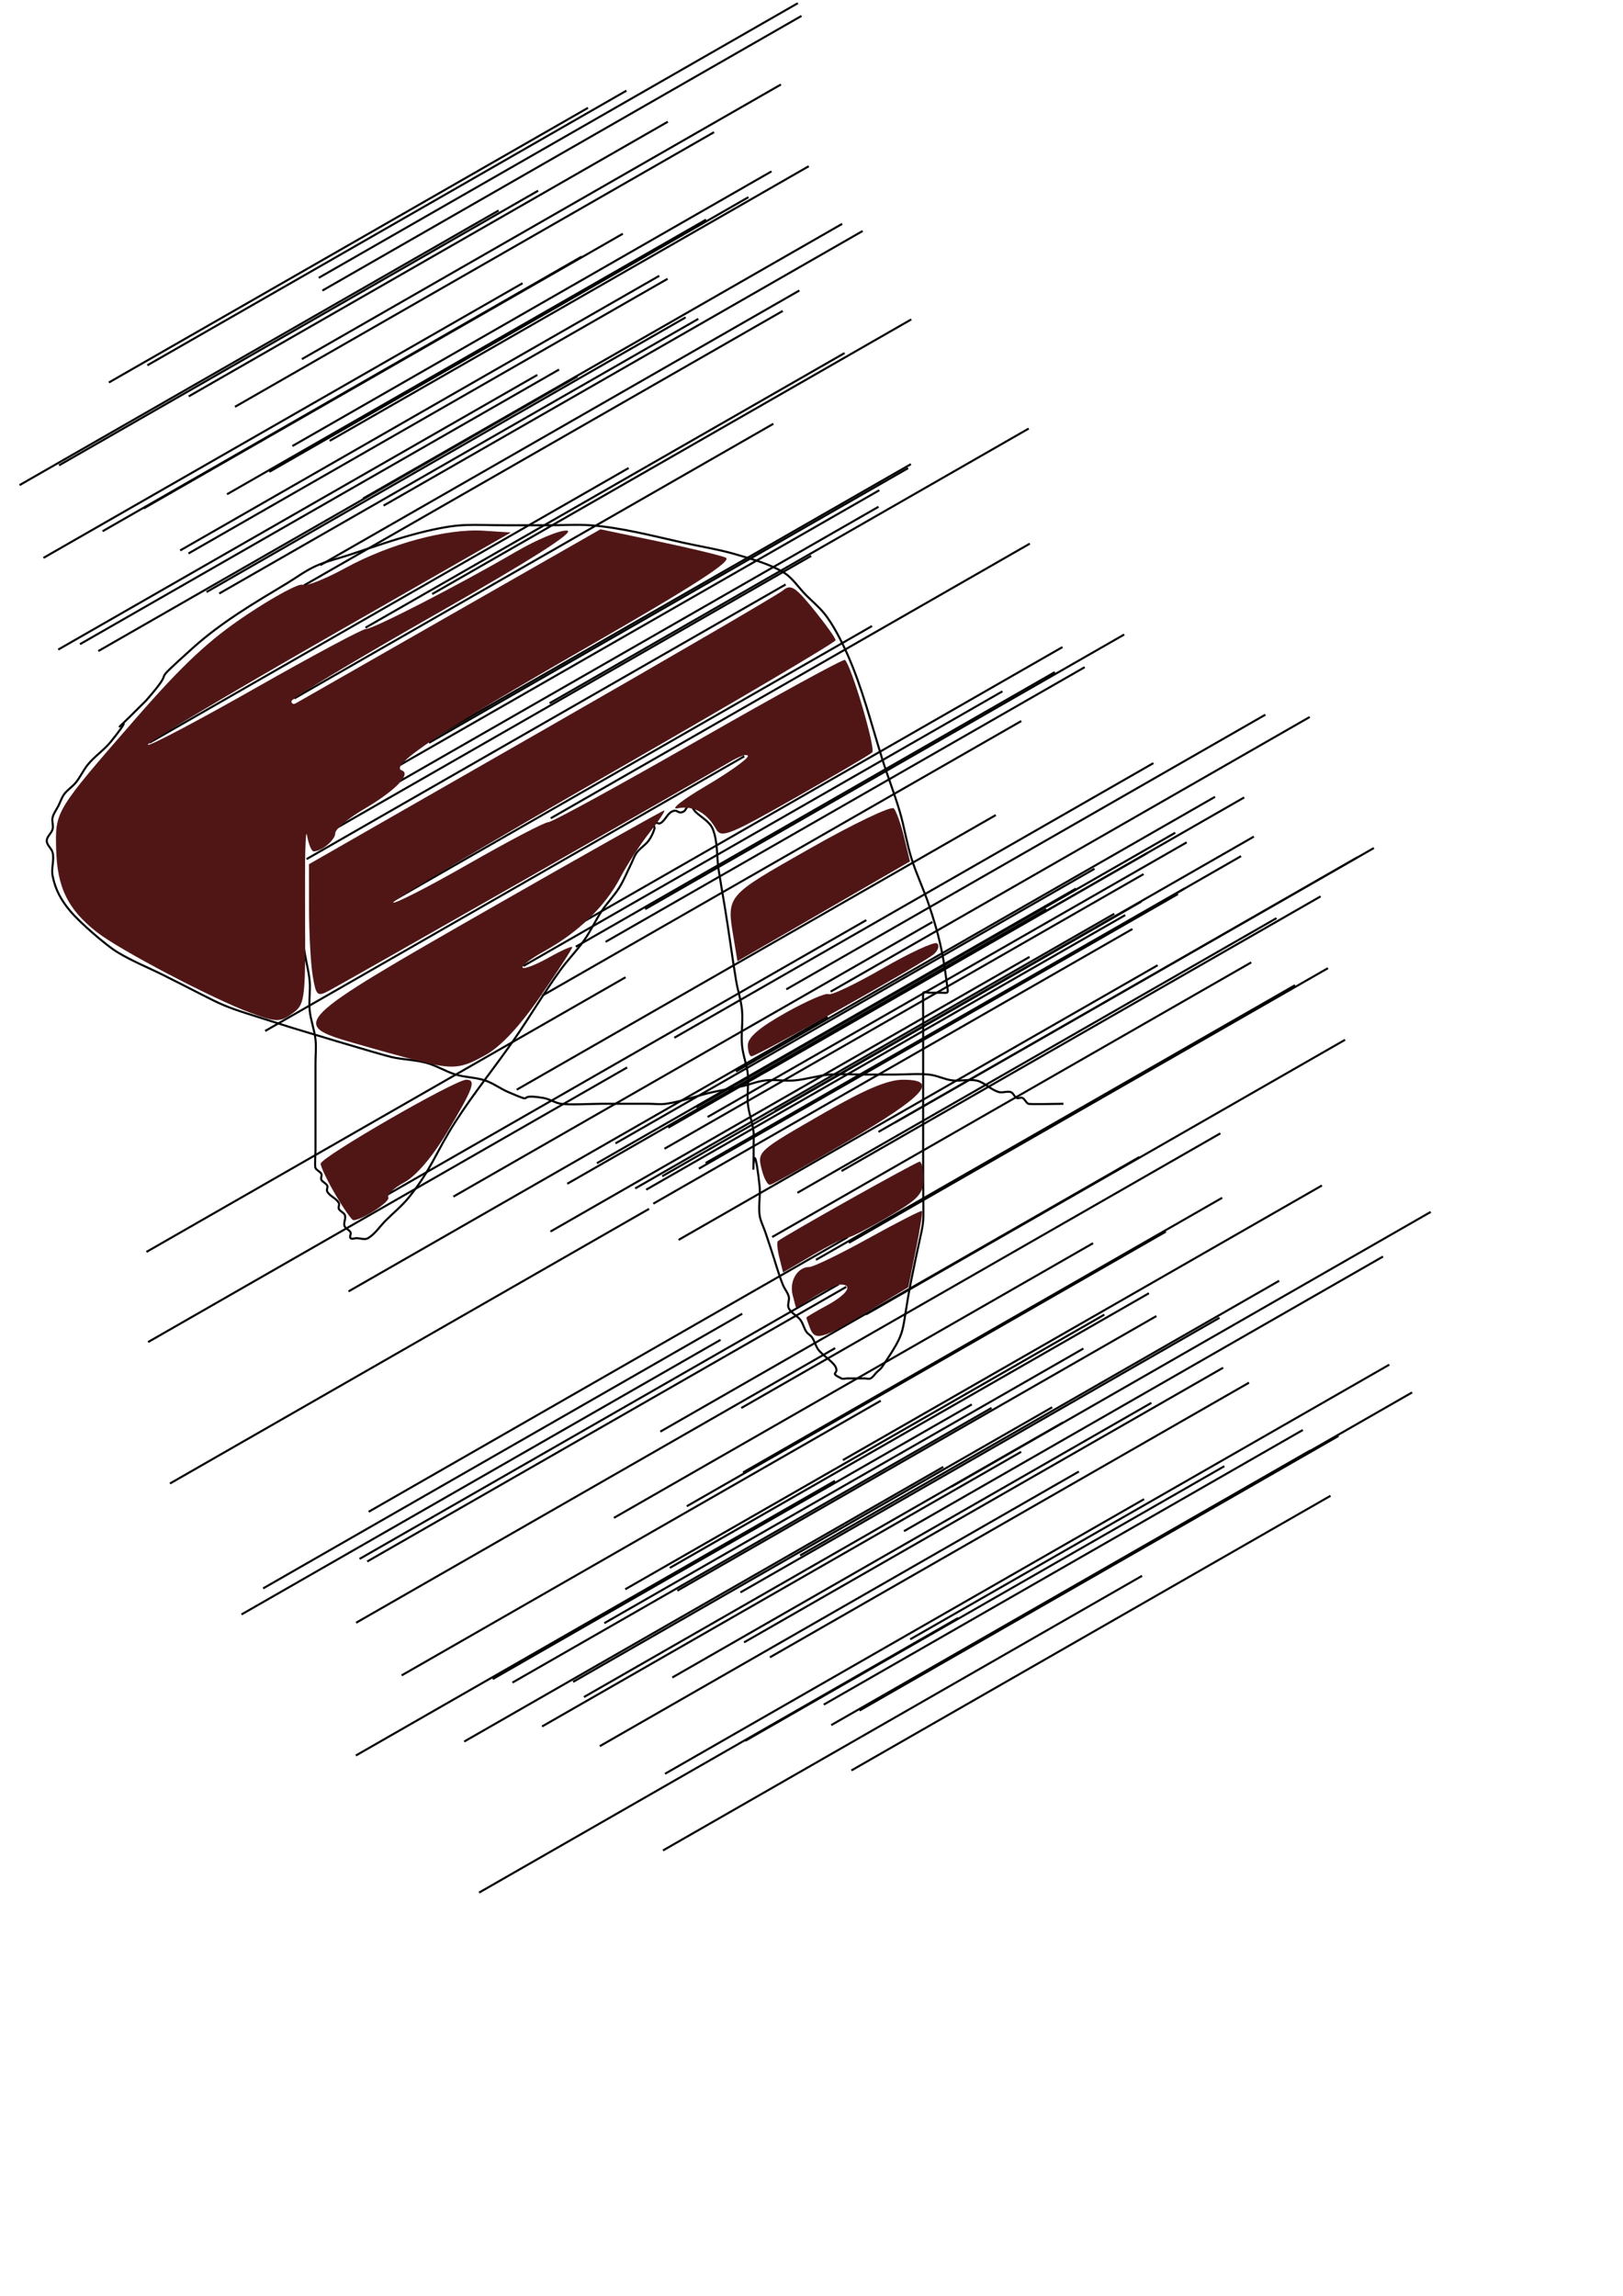 <?xml version="1.0" encoding="UTF-8" standalone="no"?>
<svg
   xmlns:dc="http://purl.org/dc/elements/1.1/"
   xmlns:cc="http://creativecommons.org/ns#"
   xmlns:rdf="http://www.w3.org/1999/02/22-rdf-syntax-ns#"
   xmlns:svg="http://www.w3.org/2000/svg"
   xmlns="http://www.w3.org/2000/svg"
   xmlns:xlink="http://www.w3.org/1999/xlink"
   id="svg8"
   version="1.1"
   viewBox="0 0 210 297"
   height="297mm"
   width="210mm">
  <defs
     id="defs2" />
  <g
     id="layer1">
    <path
       id="path3721"
       d="m 39.31,106.5 c 0,4.032 0,8.063 0,12.095 0,1.26 -0.114,2.525 0,3.78 0.139,1.526 0.617,3.009 0.756,4.536 0.114,1.255 -0.125,2.526 0,3.78 0.128,1.278 0.614,2.503 0.756,3.78 0.111,1.002 0,2.016 0,3.024 0,1.764 0,3.528 0,5.292 0,2.016 0,4.032 0,6.048 0,0.34 -0.115,2.038 0,2.268 0.159,0.319 0.597,0.437 0.756,0.756 0.113,0.225 -0.113,0.531 0,0.756 0.159,0.319 0.597,0.437 0.756,0.756 0.113,0.225 -0.113,0.531 0,0.756 0.319,0.637 1.193,0.874 1.512,1.512 0.113,0.225 -0.113,0.531 0,0.756 0.159,0.319 0.597,0.437 0.756,0.756 0.225,0.451 -0.225,1.061 0,1.512 0.159,0.319 0.597,0.437 0.756,0.756 0.113,0.225 -0.178,0.578 0,0.756 0.178,0.178 0.504,0 0.756,0 0.504,0 1.08,0.259 1.512,0 0.917,-0.55 1.512,-1.512 2.268,-2.268 1.008,-1.008 2.133,-1.911 3.024,-3.024 2.989,-3.736 3.421,-5.742 6.048,-9.827 2.344,-3.647 5.092,-7.019 7.56,-10.583 2.069,-2.988 3.91,-6.132 6.048,-9.071 0.949,-1.305 2.099,-2.458 3.024,-3.78 0.843,-1.204 1.453,-2.557 2.268,-3.78 0.699,-1.048 1.6,-1.955 2.268,-3.024 0.597,-0.956 1.008,-2.016 1.512,-3.024 0.252,-0.504 0.418,-1.061 0.756,-1.512 0.428,-0.57 1.084,-0.942 1.512,-1.512 0.338,-0.451 0.578,-0.977 0.756,-1.512 0.08,-0.239 -0.178,-0.578 0,-0.756 0.178,-0.178 0.531,0.113 0.756,0 0.637,-0.319 0.874,-1.193 1.512,-1.512 0.789,-0.395 0.723,0.395 1.512,0 0.319,-0.159 0.4,-0.756 0.756,-0.756 0.356,0 0.504,0.504 0.756,0.756 0.756,0.756 1.871,1.275 2.268,2.268 0.662,1.654 0.485,3.531 0.756,5.292 0.233,1.515 0.504,3.024 0.756,4.536 0.545,3.269 0.967,6.558 1.512,9.827 0.211,1.267 0.64,2.5 0.756,3.78 0.137,1.506 -0.137,3.03 0,4.536 0.116,1.28 0.628,2.501 0.756,3.78 0.125,1.254 -0.125,2.526 0,3.78 0.128,1.278 0.628,2.501 0.756,3.78 0,11.255 -0.306,-2.75 0.756,6.804 0.139,1.252 -0.156,2.53 0,3.78 0.099,0.791 0.504,1.512 0.756,2.268 0.252,0.756 0.504,1.512 0.756,2.268 0.504,1.512 0.92,3.056 1.512,4.536 0.209,0.523 0.619,0.965 0.756,1.512 0.122,0.489 -0.225,1.061 0,1.512 0.319,0.637 1.084,0.942 1.512,1.512 0.338,0.451 0.443,1.043 0.756,1.512 0.198,0.297 0.558,0.459 0.756,0.756 0.313,0.469 0.443,1.043 0.756,1.512 0.459,0.688 1.933,1.598 2.268,2.268 0.521,1.043 -0.915,0.676 0.756,1.512 0.225,0.113 0.504,0 0.756,0 0.504,0 1.008,0 1.512,0 0.252,0 0.504,0 0.756,0 0.252,0 0.531,0.113 0.756,0 0.319,-0.159 0.504,-0.504 0.756,-0.756 0.252,-0.252 0.558,-0.459 0.756,-0.756 3.419,-5.129 2.279,-3.834 3.78,-11.339 1.907,-9.536 1.512,-4.99 1.512,-13.607 0,-6.804 0,-13.607 0,-20.411 0,-0.278 -0.03,-2.993 0,-3.024 0.178,-0.178 0.504,0 0.756,0 0.504,0 1.008,0 1.512,0 1.15,0 0.976,0.252 0.756,-1.512 -0.473,-3.784 -1.034,-6.127 -2.268,-9.827 -0.681,-2.042 -1.626,-3.993 -2.268,-6.048 -0.62,-1.983 -0.926,-4.054 -1.512,-6.048 -0.675,-2.293 -1.555,-4.522 -2.268,-6.804 -1.434,-4.589 -2.575,-9.195 -4.536,-13.607 -0.704,-1.584 -1.866,-3.902 -3.024,-5.292 -0.684,-0.821 -1.512,-1.512 -2.268,-2.268 -1.008,-1.008 -1.793,-2.306 -3.024,-3.024 -1.86,-1.085 -3.982,-1.66 -6.048,-2.268 -2.229,-0.656 -4.536,-1.008 -6.804,-1.512 -3.854,-0.857 -8.1,-1.982 -12.095,-2.268 -1.759,-0.126 -3.528,0 -5.292,0 -1.764,0 -3.528,0 -5.292,0 -5.197,0 -5.871,-0.331 -10.583,0.756 -3.168,0.731 -6.727,1.99 -9.827,3.024 -1.512,0.504 -3.085,0.852 -4.536,1.512 -1.338,0.608 -2.52,1.512 -3.78,2.268 -4.2,2.52 -8.435,5.022 -12.095,8.315 -6.449,5.804 -1.453,1.553 -6.048,6.804 -7.279,7.279 0.069,-0.465 -4.536,5.292 -0.89,1.113 -2.133,1.911 -3.024,3.024 -0.568,0.709 -0.944,1.558 -1.512,2.268 -0.445,0.557 -1.084,0.942 -1.512,1.512 -0.338,0.451 -0.504,1.008 -0.756,1.512 -0.252,0.504 -0.619,0.965 -0.756,1.512 -0.122,0.489 0.122,1.023 0,1.512 -0.137,0.547 -0.756,0.948 -0.756,1.512 0,0.563 0.619,0.965 0.756,1.512 0.244,0.978 -0.198,2.035 0,3.024 0.359,1.794 1.094,3.127 2.268,4.536 1.277,1.532 4.65,4.432 6.048,5.292 1.919,1.181 4.032,2.016 6.048,3.024 9.545,4.773 5.866,3.378 16.631,6.804 0.329,0.105 11.297,3.421 12.851,3.78 1.494,0.345 3.057,0.353 4.536,0.756 1.309,0.357 2.48,1.122 3.78,1.512 1.231,0.369 2.561,0.35 3.78,0.756 1.069,0.356 1.988,1.068 3.024,1.512 3.955,1.695 0.551,0.092 4.536,0.756 0.786,0.131 1.482,0.625 2.268,0.756 1.024,0.171 4.04,0 5.292,0 2.016,0 4.032,0 6.048,0 0.756,0 1.52,0.107 2.268,0 2.057,-0.294 4.019,-1.061 6.048,-1.512 1.254,-0.279 2.525,-0.477 3.78,-0.756 1.014,-0.225 1.991,-0.641 3.024,-0.756 1.252,-0.139 2.525,0.114 3.78,0 1.526,-0.139 3.008,-0.629 4.536,-0.756 1.507,-0.126 3.024,0 4.536,0 1.26,0 2.52,0 3.78,0 1.512,0 3.031,-0.15 4.536,0 1.034,0.103 1.993,0.627 3.024,0.756 1,0.125 2.03,-0.166 3.024,0 1.112,0.185 1.931,1.239 3.024,1.512 0.489,0.122 1.034,-0.159 1.512,0 0.338,0.113 0.437,0.597 0.756,0.756 0.225,0.113 0.531,-0.113 0.756,0 0.319,0.159 0.437,0.597 0.756,0.756 0.195,0.098 4,0 4.536,0"
       style="fill:none;stroke:#000000;stroke-width:0.265px;stroke-linecap:butt;stroke-linejoin:miter;stroke-opacity:1" />
    <path
       id="path3723"
       d="M 123.976,209.31 61.988,244.839"
       style="fill:none;stroke:#000000;stroke-width:0.265px;stroke-linecap:butt;stroke-linejoin:miter;stroke-opacity:1" />
    <use
       transform="translate(-27.677,-111.466)"
       height="100%"
       width="100%"
       y="0"
       x="0"
       xlink:href="#path3723"
       id="use3725" />
    <use
       transform="translate(-11.882,-90.279)"
       height="100%"
       width="100%"
       y="0"
       x="0"
       xlink:href="#path3723"
       id="use3727" />
    <use
       transform="translate(-16.894,-77.774)"
       height="100%"
       width="100%"
       y="0"
       x="0"
       xlink:href="#path3723"
       id="use3729" />
    <use
       transform="translate(-3.325,-90.036)"
       height="100%"
       width="100%"
       y="0"
       x="0"
       xlink:href="#path3723"
       id="use3731" />
    <use
       transform="translate(-43.037,-82.884)"
       height="100%"
       width="100%"
       y="0"
       x="0"
       xlink:href="#path3723"
       id="use3733" />
    <use
       transform="translate(-42.829,-71.22)"
       height="100%"
       width="100%"
       y="0"
       x="0"
       xlink:href="#path3723"
       id="use3735" />
    <use
       transform="translate(-39.995,-52.923)"
       height="100%"
       width="100%"
       y="0"
       x="0"
       xlink:href="#path3723"
       id="use3737" />
    <use
       transform="translate(-14.474,-42.835)"
       height="100%"
       width="100%"
       y="0"
       x="0"
       xlink:href="#path3723"
       id="use3739" />
    <use
       transform="translate(-15.466,-43.168)"
       height="100%"
       width="100%"
       y="0"
       x="0"
       xlink:href="#path3723"
       id="use3741" />
    <use
       transform="translate(-30.745,-35.982)"
       height="100%"
       width="100%"
       y="0"
       x="0"
       xlink:href="#path3723"
       id="use3743" />
    <use
       transform="translate(-10.017,-28.102)"
       height="100%"
       width="100%"
       y="0"
       x="0"
       xlink:href="#path3723"
       id="use3745" />
    <use
       transform="translate(-15.912,-34.91)"
       height="100%"
       width="100%"
       y="0"
       x="0"
       xlink:href="#path3723"
       id="use3747" />
    <use
       transform="translate(-14.288,-49.266)"
       height="100%"
       width="100%"
       y="0"
       x="0"
       xlink:href="#path3723"
       id="use3749" />
    <use
       transform="translate(17.452,-48.481)"
       height="100%"
       width="100%"
       y="0"
       x="0"
       xlink:href="#path3723"
       id="use3751" />
    <use
       transform="translate(-27.941,-39.355)"
       height="100%"
       width="100%"
       y="0"
       x="0"
       xlink:href="#path3723"
       id="use3753" />
    <use
       transform="translate(8.151,-21.494)"
       height="100%"
       width="100%"
       y="0"
       x="0"
       xlink:href="#path3723"
       id="use3755" />
    <use
       transform="translate(-15.942,-17.736)"
       height="100%"
       width="100%"
       y="0"
       x="0"
       xlink:href="#path3723"
       id="use3757" />
    <use
       transform="translate(24.683,-42.009)"
       height="100%"
       width="100%"
       y="0"
       x="0"
       xlink:href="#path3723"
       id="use3759" />
    <use
       transform="translate(24.057,-15.373)"
       height="100%"
       width="100%"
       y="0"
       x="0"
       xlink:href="#path3723"
       id="use3761" />
    <use
       transform="translate(12.164,-27.259)"
       height="100%"
       width="100%"
       y="0"
       x="0"
       xlink:href="#path3723"
       id="use3763" />
    <use
       transform="translate(18.913,-39.241)"
       height="100%"
       width="100%"
       y="0"
       x="0"
       xlink:href="#path3723"
       id="use3765" />
    <use
       transform="translate(-1.924,-19.543)"
       height="100%"
       width="100%"
       y="0"
       x="0"
       xlink:href="#path3723"
       id="use3767" />
    <use
       transform="translate(4.321,-27.172)"
       height="100%"
       width="100%"
       y="0"
       x="0"
       xlink:href="#path3723"
       id="use3769" />
    <use
       transform="translate(16.205,-34.855)"
       height="100%"
       width="100%"
       y="0"
       x="0"
       xlink:href="#path3723"
       id="use3771" />
    <use
       transform="translate(25.653,-39.059)"
       height="100%"
       width="100%"
       y="0"
       x="0"
       xlink:href="#path3723"
       id="use3773" />
    <use
       transform="translate(1.763,-27.624)"
       height="100%"
       width="100%"
       y="0"
       x="0"
       xlink:href="#path3723"
       id="use3775" />
    <use
       transform="translate(41.535,-43.62)"
       height="100%"
       width="100%"
       y="0"
       x="0"
       xlink:href="#path3723"
       id="use3777" />
    <use
       transform="translate(15.618,-18.943)"
       height="100%"
       width="100%"
       y="0"
       x="0"
       xlink:href="#path3723"
       id="use3779" />
    <use
       transform="translate(44.596,-24.318)"
       height="100%"
       width="100%"
       y="0"
       x="0"
       xlink:href="#path3723"
       id="use3781" />
    <use
       transform="translate(34.442,-19.636)"
       height="100%"
       width="100%"
       y="0"
       x="0"
       xlink:href="#path3723"
       id="use3783" />
    <use
       transform="translate(55.785,-32.769)"
       height="100%"
       width="100%"
       y="0"
       x="0"
       xlink:href="#path3723"
       id="use3785" />
    <use
       transform="translate(49.222,-23.552)"
       height="100%"
       width="100%"
       y="0"
       x="0"
       xlink:href="#path3723"
       id="use3787" />
    <use
       transform="translate(25.005,-27.83)"
       height="100%"
       width="100%"
       y="0"
       x="0"
       xlink:href="#path3723"
       id="use3789" />
    <use
       transform="translate(13.568,-25.299)"
       height="100%"
       width="100%"
       y="0"
       x="0"
       xlink:href="#path3723"
       id="use3791" />
    <use
       transform="translate(48.179,-15.805)"
       height="100%"
       width="100%"
       y="0"
       x="0"
       xlink:href="#path3723"
       id="use3793" />
    <use
       transform="translate(23.798,-5.454)"
       height="100%"
       width="100%"
       y="0"
       x="0"
       xlink:href="#path3723"
       id="use3795" />
    <use
       transform="translate(45.571,-21.671)"
       height="100%"
       width="100%"
       y="0"
       x="0"
       xlink:href="#path3723"
       id="use3797" />
    <use
       transform="translate(47.069,-55.95)"
       height="100%"
       width="100%"
       y="0"
       x="0"
       xlink:href="#path3723"
       id="use3799" />
    <use
       transform="translate(33.815,-38.836)"
       height="100%"
       width="100%"
       y="0"
       x="0"
       xlink:href="#path3723"
       id="use3801" />
    <use
       transform="translate(54.973,-46.757)"
       height="100%"
       width="100%"
       y="0"
       x="0"
       xlink:href="#path3723"
       id="use3803" />
    <use
       transform="translate(58.743,-29.181)"
       height="100%"
       width="100%"
       y="0"
       x="0"
       xlink:href="#path3723"
       id="use3805" />
    <use
       transform="translate(37.633,-30.439)"
       height="100%"
       width="100%"
       y="0"
       x="0"
       xlink:href="#path3723"
       id="use3807" />
    <use
       transform="translate(34.16,-54.357)"
       height="100%"
       width="100%"
       y="0"
       x="0"
       xlink:href="#path3723"
       id="use3809" />
    <use
       transform="translate(34.285,-32.374)"
       height="100%"
       width="100%"
       y="0"
       x="0"
       xlink:href="#path3723"
       id="use3811" />
    <use
       transform="translate(26.875,-49.983)"
       height="100%"
       width="100%"
       y="0"
       x="0"
       xlink:href="#path3723"
       id="use3813" />
    <use
       transform="translate(61.146,-52.529)"
       height="100%"
       width="100%"
       y="0"
       x="0"
       xlink:href="#path3723"
       id="use3815" />
    <use
       transform="translate(37.921,-84.809)"
       height="100%"
       width="100%"
       y="0"
       x="0"
       xlink:href="#path3723"
       id="use3817" />
    <use
       transform="translate(22.544,-89.127)"
       height="100%"
       width="100%"
       y="0"
       x="0"
       xlink:href="#path3723"
       id="use3819" />
    <use
       transform="translate(11.408,-91.698)"
       height="100%"
       width="100%"
       y="0"
       x="0"
       xlink:href="#path3723"
       id="use3821" />
    <use
       transform="translate(23.447,-59.633)"
       height="100%"
       width="100%"
       y="0"
       x="0"
       xlink:href="#path3723"
       id="use3823" />
    <use
       transform="translate(43.59,-81.858)"
       height="100%"
       width="100%"
       y="0"
       x="0"
       xlink:href="#path3723"
       id="use3825" />
    <use
       transform="translate(28.441,-93.657)"
       height="100%"
       width="100%"
       y="0"
       x="0"
       xlink:href="#path3723"
       id="use3827" />
    <use
       transform="translate(20.199,-91.096)"
       height="100%"
       width="100%"
       y="0"
       x="0"
       xlink:href="#path3723"
       id="use3829" />
    <use
       transform="translate(37.009,-106.149)"
       height="100%"
       width="100%"
       y="0"
       x="0"
       xlink:href="#path3723"
       id="use3831" />
    <use
       transform="translate(24.474,-98.957)"
       height="100%"
       width="100%"
       y="0"
       x="0"
       xlink:href="#path3723"
       id="use3833" />
    <use
       transform="translate(23.699,-92.674)"
       height="100%"
       width="100%"
       y="0"
       x="0"
       xlink:href="#path3723"
       id="use3835" />
    <use
       transform="translate(46.896,-93.347)"
       height="100%"
       width="100%"
       y="0"
       x="0"
       xlink:href="#path3723"
       id="use3837" />
    <use
       transform="translate(25.259,-110.587)"
       height="100%"
       width="100%"
       y="0"
       x="0"
       xlink:href="#path3723"
       id="use3839" />
    <use
       transform="translate(41.19,-90.532)"
       height="100%"
       width="100%"
       y="0"
       x="0"
       xlink:href="#path3723"
       id="use3841" />
    <use
       transform="translate(17.645,-96.922)"
       height="100%"
       width="100%"
       y="0"
       x="0"
       xlink:href="#path3723"
       id="use3843" />
    <use
       transform="translate(25.816,-84.442)"
       height="100%"
       width="100%"
       y="0"
       x="0"
       xlink:href="#path3723"
       id="use3845" />
    <use
       transform="translate(28.087,-101.583)"
       height="100%"
       width="100%"
       y="0"
       x="0"
       xlink:href="#path3723"
       id="use3847" />
    <use
       transform="translate(-6.478,-148.748)"
       height="100%"
       width="100%"
       y="0"
       x="0"
       xlink:href="#path3723"
       id="use3849" />
    <use
       transform="translate(-42.636,-148.764)"
       height="100%"
       width="100%"
       y="0"
       x="0"
       xlink:href="#path3723"
       id="use3851" />
    <use
       transform="translate(-37.599,-173.24)"
       height="100%"
       width="100%"
       y="0"
       x="0"
       xlink:href="#path3723"
       id="use3853" />
    <use
       transform="translate(-19.016,-137.398)"
       height="100%"
       width="100%"
       y="0"
       x="0"
       xlink:href="#path3723"
       id="use3855" />
    <use
       transform="translate(-32.616,-180.897)"
       height="100%"
       width="100%"
       y="0"
       x="0"
       xlink:href="#path3723"
       id="use3857" />
    <use
       transform="translate(-54.453,-160.806)"
       height="100%"
       width="100%"
       y="0"
       x="0"
       xlink:href="#path3723"
       id="use3859" />
    <use
       transform="translate(-51.639,-161.503)"
       height="100%"
       width="100%"
       y="0"
       x="0"
       xlink:href="#path3723"
       id="use3861" />
    <use
       transform="translate(-24.155,-187.137)"
       height="100%"
       width="100%"
       y="0"
       x="0"
       xlink:href="#path3723"
       id="use3863" />
    <use
       transform="translate(-22.695,-169.085)"
       height="100%"
       width="100%"
       y="0"
       x="0"
       xlink:href="#path3723"
       id="use3865" />
    <use
       transform="translate(-49.264,-160.614)"
       height="100%"
       width="100%"
       y="0"
       x="0"
       xlink:href="#path3723"
       id="use3867" />
    <use
       transform="translate(-20.271,-207.251)"
       height="100%"
       width="100%"
       y="0"
       x="0"
       xlink:href="#path3723"
       id="use3869" />
    <use
       transform="translate(-42.921,-197.581)"
       height="100%"
       width="100%"
       y="0"
       x="0"
       xlink:href="#path3723"
       id="use3871" />
    <use
       transform="translate(-19.33,-187.807)"
       height="100%"
       width="100%"
       y="0"
       x="0"
       xlink:href="#path3723"
       id="use3873" />
    <use
       transform="translate(-43.389,-179.073)"
       height="100%"
       width="100%"
       y="0"
       x="0"
       xlink:href="#path3723"
       id="use3875" />
    <use
       transform="translate(-48.714,-176.114)"
       height="100%"
       width="100%"
       y="0"
       x="0"
       xlink:href="#path3723"
       id="use3877" />
    <use
       transform="translate(-56.365,-172.668)"
       height="100%"
       width="100%"
       y="0"
       x="0"
       xlink:href="#path3723"
       id="use3879" />
    <use
       transform="translate(-12.357,-179.429)"
       height="100%"
       width="100%"
       y="0"
       x="0"
       xlink:href="#path3723"
       id="use3881" />
    <use
       transform="translate(-20.742,-208.899)"
       height="100%"
       width="100%"
       y="0"
       x="0"
       xlink:href="#path3723"
       id="use3883" />
    <use
       transform="translate(-37.566,-193.563)"
       height="100%"
       width="100%"
       y="0"
       x="0"
       xlink:href="#path3723"
       id="use3885" />
    <use
       transform="translate(-54.35,-184.638)"
       height="100%"
       width="100%"
       y="0"
       x="0"
       xlink:href="#path3723"
       id="use3887" />
    <use
       transform="translate(-20.544,-171.729)"
       height="100%"
       width="100%"
       y="0"
       x="0"
       xlink:href="#path3723"
       id="use3889" />
    <use
       transform="translate(-59.456,-182.081)"
       height="100%"
       width="100%"
       y="0"
       x="0"
       xlink:href="#path3723"
       id="use3891" />
    <use
       transform="translate(-35.264,-168.251)"
       height="100%"
       width="100%"
       y="0"
       x="0"
       xlink:href="#path3723"
       id="use3893" />
    <use
       transform="translate(-22.928,-198.381)"
       height="100%"
       width="100%"
       y="0"
       x="0"
       xlink:href="#path3723"
       id="use3895" />
    <use
       transform="translate(-15.007,-180.352)"
       height="100%"
       width="100%"
       y="0"
       x="0"
       xlink:href="#path3723"
       id="use3897" />
    <use
       transform="translate(-33.623,-168.057)"
       height="100%"
       width="100%"
       y="0"
       x="0"
       xlink:href="#path3723"
       id="use3899" />
    <use
       transform="translate(-31.586,-192.21)"
       height="100%"
       width="100%"
       y="0"
       x="0"
       xlink:href="#path3723"
       id="use3901" />
    <use
       transform="translate(-47.899,-195.357)"
       height="100%"
       width="100%"
       y="0"
       x="0"
       xlink:href="#path3723"
       id="use3903" />
    <use
       transform="translate(-38.674,-173.63)"
       height="100%"
       width="100%"
       y="0"
       x="0"
       xlink:href="#path3723"
       id="use3905" />
    <use
       transform="translate(-14.696,-163.638)"
       height="100%"
       width="100%"
       y="0"
       x="0"
       xlink:href="#path3723"
       id="use3907" />
    <use
       transform="translate(-27.136,-183.801)"
       height="100%"
       width="100%"
       y="0"
       x="0"
       xlink:href="#path3723"
       id="use3909" />
    <use
       transform="translate(-6.065,-167.99)"
       height="100%"
       width="100%"
       y="0"
       x="0"
       xlink:href="#path3723"
       id="use3911" />
    <use
       transform="translate(-6.117,-149.264)"
       height="100%"
       width="100%"
       y="0"
       x="0"
       xlink:href="#path3723"
       id="use3913" />
    <use
       transform="translate(-23.912,-154.486)"
       height="100%"
       width="100%"
       y="0"
       x="0"
       xlink:href="#path3723"
       id="use3915" />
    <use
       transform="translate(-10.304,-143.752)"
       height="100%"
       width="100%"
       y="0"
       x="0"
       xlink:href="#path3723"
       id="use3917" />
    <use
       transform="translate(-11.144,-128.324)"
       height="100%"
       width="100%"
       y="0"
       x="0"
       xlink:href="#path3723"
       id="use3919" />
    <use
       transform="translate(9.125,-153.866)"
       height="100%"
       width="100%"
       y="0"
       x="0"
       xlink:href="#path3723"
       id="use3921" />
    <use
       transform="translate(-22.327,-133.697)"
       height="100%"
       width="100%"
       y="0"
       x="0"
       xlink:href="#path3723"
       id="use3923" />
    <use
       transform="translate(-10.206,-145.888)"
       height="100%"
       width="100%"
       y="0"
       x="0"
       xlink:href="#path3723"
       id="use3925" />
    <use
       transform="translate(9.271,-138.981)"
       height="100%"
       width="100%"
       y="0"
       x="0"
       xlink:href="#path3723"
       id="use3927" />
    <use
       transform="translate(16.37,-122.997)"
       height="100%"
       width="100%"
       y="0"
       x="0"
       xlink:href="#path3723"
       id="use3929" />
    <use
       transform="translate(12.514,-122.363)"
       height="100%"
       width="100%"
       y="0"
       x="0"
       xlink:href="#path3723"
       id="use3931" />
    <use
       transform="translate(8.168,-116.033)"
       height="100%"
       width="100%"
       y="0"
       x="0"
       xlink:href="#path3723"
       id="use3933" />
    <use
       transform="translate(4.87,-103.869)"
       height="100%"
       width="100%"
       y="0"
       x="0"
       xlink:href="#path3723"
       id="use3935" />
    <use
       transform="translate(21.488,-127.228)"
       height="100%"
       width="100%"
       y="0"
       x="0"
       xlink:href="#path3723"
       id="use3937" />
    <use
       transform="translate(5.731,-119.874)"
       height="100%"
       width="100%"
       y="0"
       x="0"
       xlink:href="#path3723"
       id="use3939" />
    <use
       transform="translate(15.244,-94.358)"
       height="100%"
       width="100%"
       y="0"
       x="0"
       xlink:href="#path3723"
       id="use3941" />
    <use
       transform="translate(39.751,-116.854)"
       height="100%"
       width="100%"
       y="0"
       x="0"
       xlink:href="#path3723"
       id="use3943" />
    <use
       transform="translate(13.496,-125.6)"
       height="100%"
       width="100%"
       y="0"
       x="0"
       xlink:href="#path3723"
       id="use3945" />
    <use
       transform="translate(45.489,-116.555)"
       height="100%"
       width="100%"
       y="0"
       x="0"
       xlink:href="#path3723"
       id="use3947" />
    <use
       transform="translate(21.618,-90.93)"
       height="100%"
       width="100%"
       y="0"
       x="0"
       xlink:href="#path3723"
       id="use3949" />
    <use
       transform="translate(23.989,-96.231)"
       height="100%"
       width="100%"
       y="0"
       x="0"
       xlink:href="#path3723"
       id="use3951" />
    <use
       transform="translate(9.237,-85.52)"
       height="100%"
       width="100%"
       y="0"
       x="0"
       xlink:href="#path3723"
       id="use3953" />
    <use
       transform="translate(36.6,-98.551)"
       height="100%"
       width="100%"
       y="0"
       x="0"
       xlink:href="#path3723"
       id="use3955" />
    <use
       transform="translate(29.566,-100.336)"
       height="100%"
       width="100%"
       y="0"
       x="0"
       xlink:href="#path3723"
       id="use3957" />
    <use
       transform="translate(53.786,-99.604)"
       height="100%"
       width="100%"
       y="0"
       x="0"
       xlink:href="#path3723"
       id="use3959" />
    <use
       transform="translate(33.232,-106.228)"
       height="100%"
       width="100%"
       y="0"
       x="0"
       xlink:href="#path3723"
       id="use3961" />
    <use
       transform="translate(47.847,-84.063)"
       height="100%"
       width="100%"
       y="0"
       x="0"
       xlink:href="#path3723"
       id="use3963" />
    <use
       transform="translate(50.063,-74.797)"
       height="100%"
       width="100%"
       y="0"
       x="0"
       xlink:href="#path3723"
       id="use3965" />
    <use
       transform="translate(29.315,-94.382)"
       height="100%"
       width="100%"
       y="0"
       x="0"
       xlink:href="#path3723"
       id="use3967" />
    <use
       transform="translate(38.26,-101.083)"
       height="100%"
       width="100%"
       y="0"
       x="0"
       xlink:href="#path3723"
       id="use3969" />
    <use
       transform="translate(33.927,-62.692)"
       height="100%"
       width="100%"
       y="0"
       x="0"
       xlink:href="#path3723"
       id="use3971" />
    <use
       transform="translate(51.677,-98.413)"
       height="100%"
       width="100%"
       y="0"
       x="0"
       xlink:href="#path3723"
       id="use3973" />
    <path
       transform="scale(0.265)"
       id="path3975"
       d=""
       style="stroke-width:2.857;fill:#501616" />
    <path
       transform="scale(0.265)"
       id="path3977"
       d=""
       style="fill:#501616;stroke-width:2.857" />
    <path
       transform="scale(0.265)"
       id="path3979"
       d="m 380.545,614.008 c -0.992,-3.951 -1.327,-7.598 -0.746,-8.104 2.885,-2.511 67.621,-38.814 69.213,-38.814 1.014,0 1.844,3.796 1.844,8.435 0,7.296 -2.335,9.803 -17.296,18.571 -9.513,5.575 -18.456,10.137 -19.874,10.137 -1.418,0 -9.049,3.816 -16.959,8.479 l -14.38,8.479 z"
       style="fill:#501616;stroke-width:2.857" />
    <path
       transform="scale(0.265)"
       id="path3981"
       d="m 371.978,571.168 c -2.299,-9.161 -2.624,-8.865 30.871,-28.136 19.684,-11.325 30.705,-15.941 38.067,-15.941 17.85,0 10.843,7.772 -27.201,30.168 -19.643,11.564 -36.654,21.078 -37.803,21.143 -1.149,0.065 -2.919,-3.191 -3.934,-7.235 z"
       style="fill:#501616;stroke-width:2.857" />
    <path
       transform="scale(0.265)"
       id="path3983"
       d=""
       style="fill:#501616;stroke-width:2.857" />
    <path
       transform="scale(0.265)"
       id="path3985"
       d="m 358.348,458.879 c -3.649,-22.065 -4.548,-20.983 37.05,-44.633 21.354,-12.141 39.819,-20.967 41.034,-19.614 1.214,1.353 3.485,7.729 5.046,14.169 l 2.838,11.709 -42.127,24.364 -42.127,24.364 z"
       style="fill:#501616;stroke-width:2.857" />
    <path
       transform="scale(0.265)"
       id="path3987"
       d=""
       style="fill:#501616;stroke-width:2.857" />
    <path
       transform="scale(0.265)"
       id="path3989"
       d=""
       style="fill:#501616;stroke-width:2.857" />
    <path
       transform="scale(0.265)"
       id="path3991"
       d="m 203.714,517.748 c -6.286,-1.599 -20.177,-5.44 -30.87,-8.536 -31.641,-9.162 -30.435,-10.356 66.198,-65.592 46.145,-26.376 84.503,-47.957 85.24,-47.957 0.738,0 -2.453,4.821 -7.09,10.714 -4.637,5.893 -11.104,15.857 -14.372,22.143 -7.14,13.738 -20.51,26.681 -36.931,35.754 -6.661,3.68 -11.468,7.334 -10.682,8.12 0.786,0.786 6.557,-1.454 12.825,-4.977 6.268,-3.523 11.397,-5.783 11.397,-5.022 0,0.761 -6.943,11.463 -15.429,23.782 -10.117,14.686 -19.351,24.603 -26.818,28.799 -12.295,6.91 -15.992,7.217 -33.467,2.772 z"
       style="fill:#501616;stroke-width:2.857" />
    <path
       transform="scale(0.265)"
       id="path3993"
       d="m 163.835,583.269 c -3.995,-6.817 -7.263,-13.646 -7.263,-15.176 0,-3.171 65.604,-41.002 71.103,-41.002 5.035,0 3.417,4.375 -9.675,26.163 -7.037,11.712 -14.965,20.925 -20.632,23.977 -5.062,2.726 -8.556,6.005 -7.764,7.286 1.228,1.986 -12.789,11.145 -17.056,11.145 -0.798,0 -4.718,-5.577 -8.713,-12.394 z"
       style="fill:#501616;stroke-width:2.857" />
    <path
       transform="scale(0.265)"
       id="path3995"
       d="m 152.676,476.285 c -0.966,-5.842 -1.77,-20.475 -1.788,-32.516 l -0.032,-21.894 113.571,-65.012 c 62.464,-35.757 115.535,-66.666 117.934,-68.687 3.708,-3.123 5.959,-1.706 15,9.443 5.85,7.215 10.637,13.929 10.637,14.92 0,0.992 -48.922,29.892 -108.717,64.223 -59.794,34.331 -108.083,63.053 -107.31,63.827 0.774,0.774 17.385,-7.732 36.914,-18.903 19.529,-11.17 36.991,-20.309 38.806,-20.309 1.815,0 34.894,-18.089 73.51,-40.198 38.616,-22.109 70.733,-39.675 71.373,-39.035 3.325,3.325 15.146,43.486 13.299,45.183 -1.188,1.092 -18.199,11.098 -37.8,22.235 -31.738,18.033 -35.938,19.71 -38.364,15.318 -4.486,-8.118 -11.282,-11.825 -18.854,-10.284 -3.929,0.799 2.179,-4.04 13.571,-10.755 11.393,-6.715 20.714,-13.335 20.714,-14.712 0,-1.377 -4.179,0.026 -9.286,3.118 -11.048,6.688 -186.597,106.852 -195.355,111.465 -5.577,2.937 -6.212,2.335 -7.826,-7.426 z"
       style="fill:#501616;stroke-width:2.857" />
    <path
       transform="scale(0.265)"
       id="path3997"
       d=""
       style="fill:#501616;stroke-width:2.857" />
    <path
       transform="scale(0.265)"
       id="path3999"
       d=""
       style="fill:#501616;stroke-width:2.857" />
    <path
       transform="scale(0.265)"
       id="path4001"
       d="m 122.286,494.425 c -18.443,-6.809 -64.176,-30.826 -75.086,-39.431 -14.148,-11.16 -19.294,-21.701 -19.79,-40.538 -0.487,-18.526 -0.452,-18.585 38.778,-63.595 23.241,-26.665 35.998,-38.572 54.57,-50.929 13.331,-8.87 25.471,-15.365 26.978,-14.434 1.507,0.931 10.862,-2.738 20.788,-8.154 21.863,-11.929 49.599,-19.42 67.595,-18.257 l 13.31,0.86 -89.322,51.154 c -49.127,28.135 -88.709,51.767 -87.96,52.517 0.749,0.749 24.301,-11.663 52.337,-27.583 28.036,-15.92 52.364,-28.945 54.062,-28.945 3.697,0 45.713,-21.609 72.98,-37.534 10.744,-6.275 22.188,-11.003 25.432,-10.509 3.911,0.597 -17.77,14.375 -64.36,40.9 -38.642,22 -70.271,41.04 -70.286,42.311 -0.015,1.271 0.937,1.753 2.116,1.07 1.179,-0.683 35.13,-20.075 75.448,-43.094 l 73.305,-41.853 28.124,5.894 c 15.468,3.241 30.328,6.808 33.022,7.926 3.575,1.483 -14.949,13.436 -68.571,44.245 -70.364,40.428 -95.86,57.389 -89.613,59.615 4.847,1.727 -3.089,9.906 -18.263,18.821 -7.79,4.577 -14.164,9.886 -14.164,11.798 0,3.344 -6.481,8.847 -10.525,8.938 -1.074,0.024 -2.553,-3.492 -3.287,-7.813 -0.733,-4.321 -1.173,12.361 -0.976,37.072 0.331,41.625 -0.057,45.243 -5.285,49.195 -6.748,5.101 -8.421,5.128 -21.357,0.352 z"
       style="fill:#501616;stroke-width:2.857" />
    <path
       transform="scale(0.265)"
       id="path4003"
       d=""
       style="fill:#501616;stroke-width:2.857" />
    <path
       transform="scale(0.265)"
       id="path4005"
       d=""
       style="fill:#501616;stroke-width:2.857" />
    <path
       transform="scale(0.265)"
       id="path4007"
       d="m 395.449,648.286 c -0.954,-2.486 -1.734,-4.765 -1.734,-5.065 0,-0.3 4.5,-2.969 10,-5.931 9.849,-5.304 13.096,-10.2 6.766,-10.2 -1.779,0 -7.412,2.582 -12.518,5.738 l -9.284,5.738 -1.648,-6.303 c -1.778,-6.797 2.321,-13.743 8.109,-13.743 1.97,0 14.991,-6.311 28.936,-14.025 13.944,-7.714 25.679,-13.71 26.077,-13.325 0.398,0.385 -0.941,8.922 -2.975,18.97 l -3.698,18.27 -19.882,11.987 c -22.254,13.417 -25.66,14.372 -28.148,7.887 z"
       style="fill:#501616;stroke-width:2.857" />
    <path
       transform="scale(0.265)"
       id="path4009"
       d="m 365.143,510.194 c 0,-3.761 5.806,-8.715 18.596,-15.868 10.228,-5.72 19.598,-9.78 20.822,-9.024 1.224,0.757 13.058,-4.867 26.297,-12.497 13.239,-7.63 25.207,-13.171 26.595,-12.313 1.389,0.858 0.794,3.188 -1.321,5.178 -4.189,3.941 -86.396,49.992 -89.242,49.992 -0.961,0 -1.746,-2.461 -1.746,-5.468 z"
       style="fill:#501616;stroke-width:2.857" />
    <path
       transform="scale(0.265)"
       id="path4011"
       d=""
       style="fill:#501616;stroke-width:2.857" />
    <path
       transform="scale(0.265)"
       id="path4013"
       d=""
       style="fill:#501616;stroke-width:2.857" />
    <path
       transform="scale(0.265)"
       id="path4015"
       d=""
       style="fill:#501616;stroke-width:2.857" />
    <path
       transform="scale(0.265)"
       id="path4017"
       d=""
       style="fill:#501616;stroke-width:2.857" />
    <path
       transform="scale(0.265)"
       id="path4019"
       d=""
       style="fill:#501616;stroke-width:2.857" />
    <path
       transform="scale(0.265)"
       id="path4021"
       d=""
       style="fill:#501616;stroke-width:2.857" />
    <path
       transform="scale(0.265)"
       id="path4023"
       d=""
       style="fill:#501616;stroke-width:2.857" />
    <path
       transform="scale(0.265)"
       id="path4025"
       d=""
       style="fill:#501616;stroke-width:2.857" />
  </g>
</svg>
